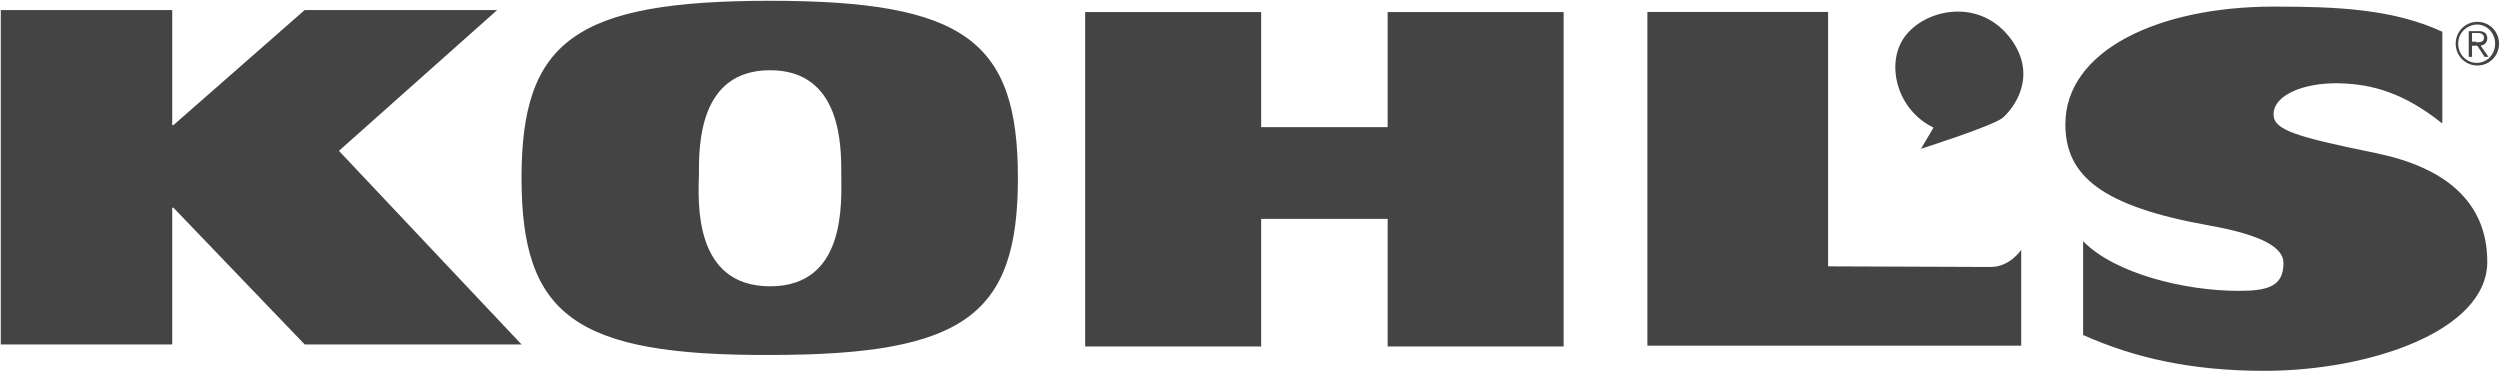 <svg version="1.2" xmlns="http://www.w3.org/2000/svg" viewBox="0 0 1591 237" width="1591" height="237">
	<title>kohls-svg</title>
	<style>
		.s0 { fill: #444444 } 
	</style>
	<g id="Layer">
		<path id="Layer" fill-rule="evenodd" class="s0" d="m0.5 6.4h109.1v73.2h0.8l83.5-73.2h122.5l-100.7 89.6 116.2 123.2h-138l-83.5-87h-0.8v87h-109.1c0 0 0-212.8 0-212.8zm489.6-5.9c124.1 0 157.7 25.7 157.7 112.7 0 87.1-33.6 112.7-157.7 112.7-124.2 0.5-158.2-25.2-158.2-112.7 0-87 34-112.7 158.2-112.7zm0 181.7c48.6 0 45.3-53.4 45.3-71.1 0-17.6 0.4-66.4-45.3-66.4-45.8 0-45.3 48.8-45.3 66.4-0.5 17.7-3.4 71.1 45.3 71.1zm393-42.9h-80.5v81.2h-112v-212.8h112v73.2h80.5v-73.2h112v212.8h-112zm165.3-131.7h115v161.9c0 0 91.4 0.4 103.6 0.4 12.1 0 19.3-10.9 19.3-10.9v61h-237.9c0 0 0-212.4 0-212.4zm505.5 70.7c-23.9-19-44-24.9-65.8-25.3-21.4-0.4-41.2 7.2-41.2 19.8 0 10.1 14.7 14.3 65.9 24.8 42 8.8 70.1 29.9 70.1 69 0 44.1-75.1 69.4-141.8 69.4-47 0-83.1-8.4-115.4-22.8v-59.7c20.1 20.6 64.6 31.6 99 31.6 18.9 0 28.5-3 28.5-17.7 0-9.2-11.7-17.6-47.8-24-67.9-12.2-91-31.5-91-64.3 0-47.1 59.5-74.9 132.5-74.9 39.5 0 75.6 1.3 107.4 16v58.1zm-331.4 16.4l8-13.5c-23.5-11.3-30.6-40.8-18.5-57.6 13-18.1 48.7-25.7 68.4 2.1 16.4 23.5 0.9 43.7-6.3 49.6-7.9 5.5-51.6 19.4-51.6 19.4zm354.1-53c-7.7 0-13.8-6.2-13.8-13.9 0-7.7 6.1-13.9 13.8-13.9 7.7 0 13.8 6.2 13.8 13.9 0 7.7-6.1 13.9-13.8 13.9zm-12.2-13.9c0 6.7 5.1 12.2 11.8 12.2 6.7 0 11.7-5.5 11.7-12.2 0-6.7-5-12.2-11.7-12.2-6.7 0.4-11.8 5.5-11.8 12.2zm8.8 8.4h-2.1v-16.4h6.3c3.8 0 5.5 1.7 5.5 4.6 0 3-2.1 4.2-4.2 4.7l5 7.1h-2.5l-4.6-7.1h-3.4zm2.6-9.3c2.5 0 5 0 5-2.9 0-2.1-1.7-3-3.8-3h-3.8v5.5h2.6z"/>
	</g>
</svg>